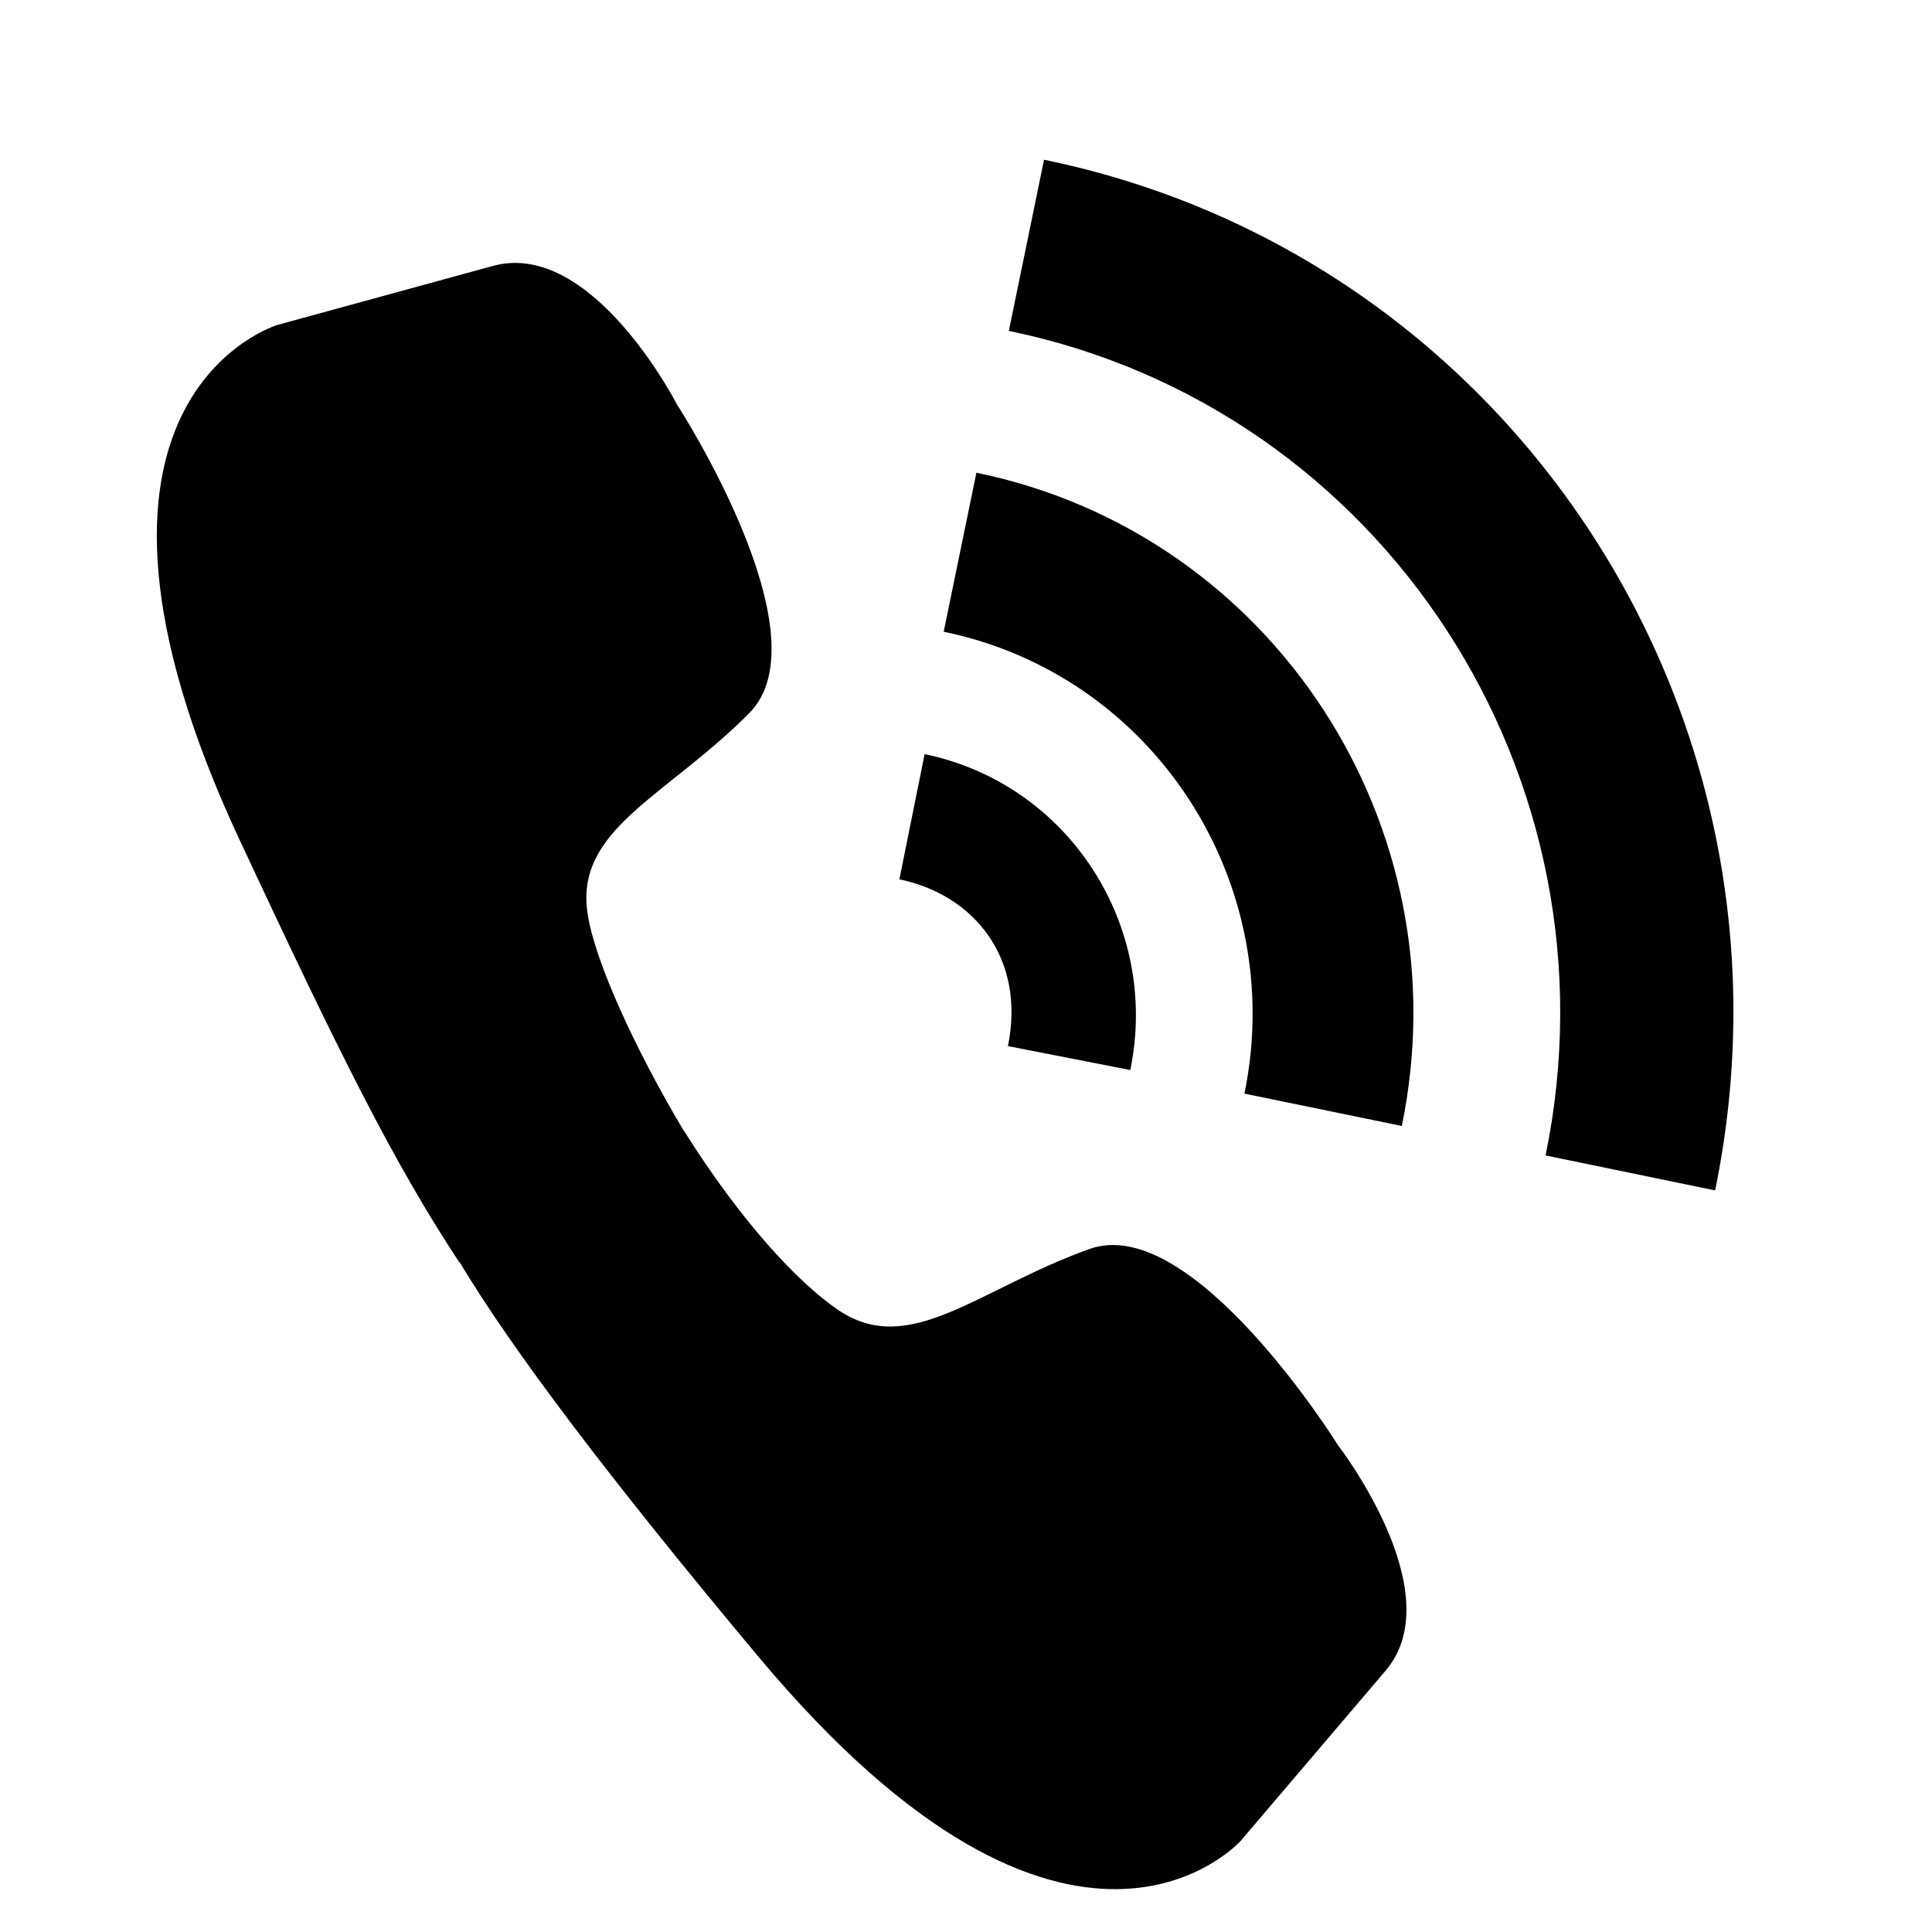 <svg xmlns="http://www.w3.org/2000/svg" viewBox="0 0 1024 1024"><path d="M709.148 765.953S632.12 642.257 577.364 662.021c-59.368 21.312-95.244 57.94-133.136 32.268-21.344-14.488-51.748-47.148-81.944-95.32l-.044.076c-25.716-43.18-46.744-89.172-50.712-114.212-7.336-45.24 41.108-62.104 85.596-106.864 41.108-41.272-38.252-163.496-38.252-163.496s-45.076-87.94-97.62-73.528c-52.664 14.4-114.212 31.276-114.212 31.276s-129.364 38.656-20.036 272.988c53.012 113.492 81.388 170.604 116.316 223.692l.196-.076c27.776 46.308 78.728 113.896 158.492 209.292 165.872 198.38 255.6 97.544 255.6 97.544s41.348-48.608 76.744-90.12c35.364-41.424-25.204-119.564-25.204-119.564zM659.58 579.641c23.056-112.228-48.26-221.948-159.408-244.808l17.344-84.288c157.228 32.3 258.14 187.392 225.48 346.244l-83.416-17.148zm-125.352-25.16c9.484-46.352-17.812-80.244-57.536-88.42l13.376-66.356c75.992 15.676 124.84 90.6 109.012 167.42l-64.84-12.656zm284.968 57.94c41.228-200.516-86.076-396.16-284.488-437.04l18.652-90.72c248.024 50.996 407.236 295.52 355.684 546.28l-89.848-18.532z"/></svg>